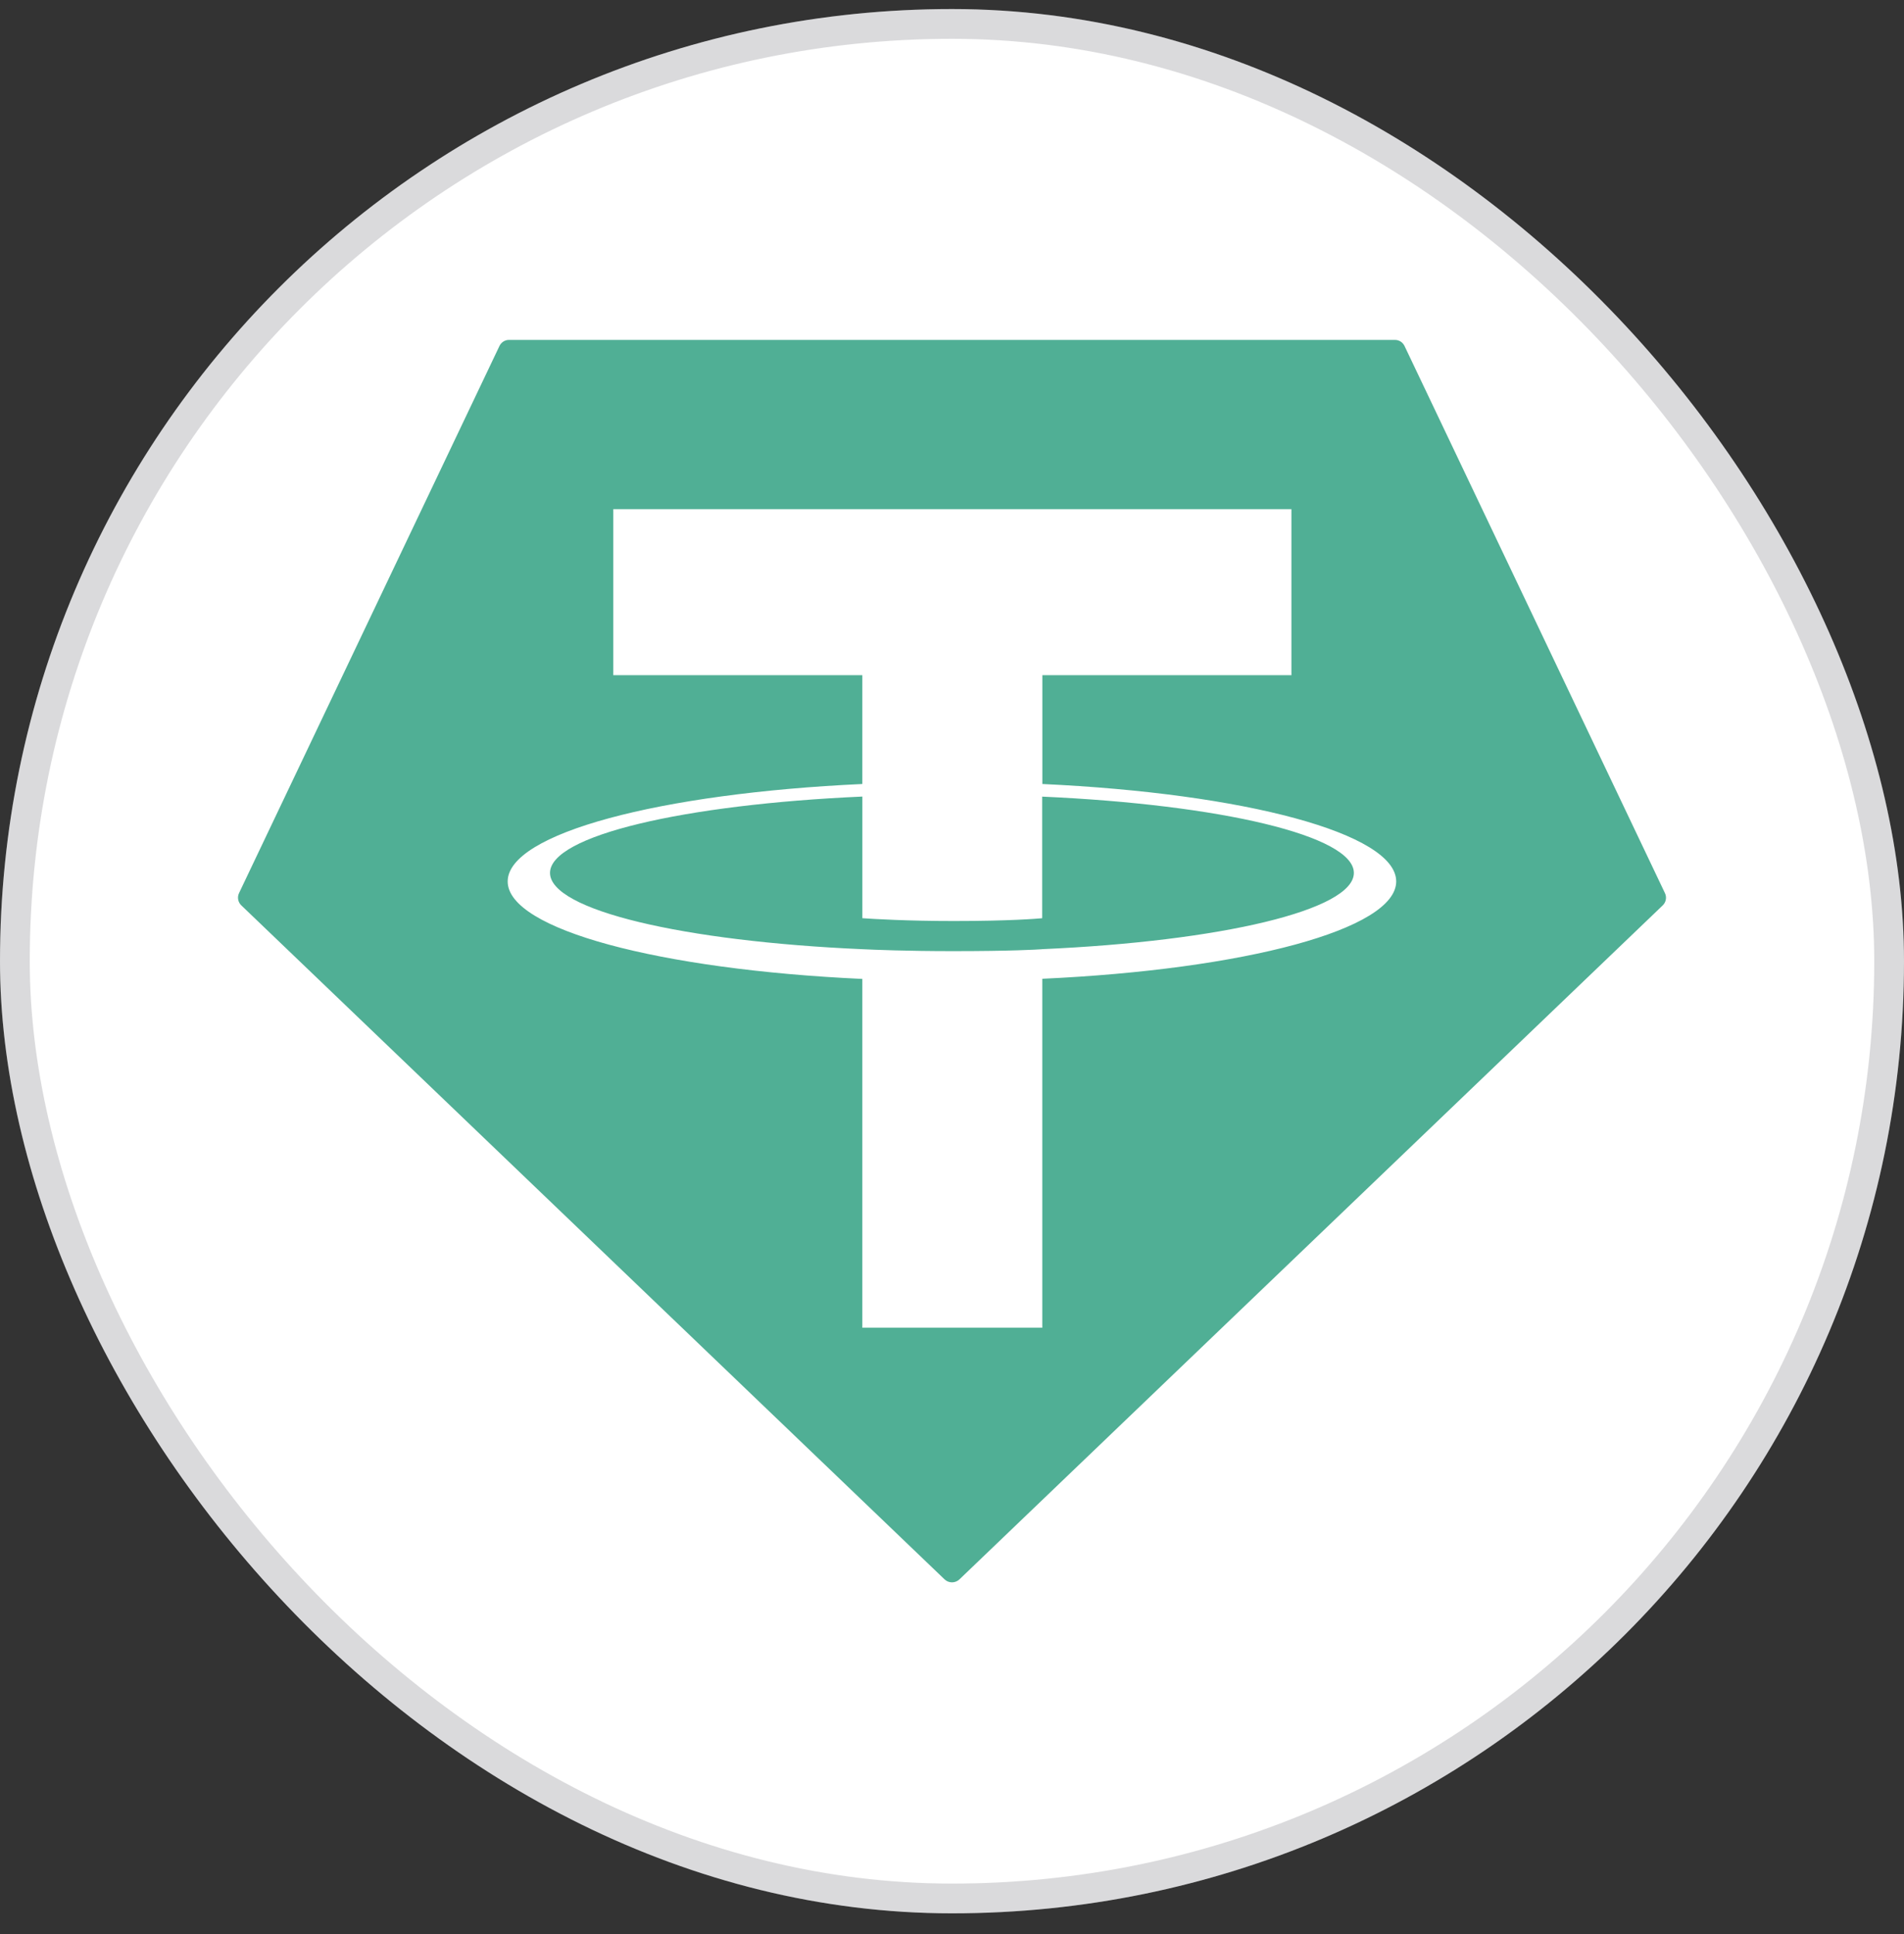 <svg width="64" height="65" viewBox="0 0 64 65" fill="none" xmlns="http://www.w3.org/2000/svg">
<rect x="0" y="0" width="64" height="65" fill="#333333" stroke="none"/>
<rect y="0.304" width="64" height="64" rx="32" fill="white"/>
<rect x="0.5" y="0.804" width="63" height="63" rx="31.5" stroke="#070B14" stroke-opacity="0.15"/>
<path fill-rule="evenodd" clip-rule="evenodd" d="M16.788 11.629L8.036 30.013C8.003 30.081 7.992 30.159 8.006 30.234C8.02 30.308 8.057 30.377 8.112 30.429L31.75 53.08C31.817 53.144 31.907 53.18 32 53.18C32.093 53.18 32.182 53.144 32.25 53.08L55.888 30.43C55.943 30.378 55.98 30.31 55.994 30.235C56.008 30.16 55.997 30.083 55.964 30.015L47.212 11.63C47.183 11.569 47.138 11.516 47.081 11.479C47.024 11.443 46.957 11.424 46.889 11.424H17.114C17.045 11.423 16.978 11.442 16.921 11.478C16.863 11.515 16.817 11.567 16.788 11.629Z" fill="#50AF95"/>
<path fill-rule="evenodd" clip-rule="evenodd" d="M35.037 31.901C34.867 31.914 33.99 31.966 32.035 31.966C30.479 31.966 29.375 31.92 28.987 31.901C22.975 31.637 18.488 30.59 18.488 29.337C18.488 28.084 22.975 27.039 28.987 26.771V30.859C29.38 30.887 30.506 30.954 32.061 30.954C33.928 30.954 34.863 30.876 35.031 30.86V26.773C41.03 27.041 45.508 28.087 45.508 29.337C45.508 30.587 41.032 31.634 35.031 31.9L35.037 31.901ZM35.037 26.351V22.692H43.409V17.113H20.615V22.692H28.986V26.349C22.182 26.662 17.065 28.009 17.065 29.624C17.065 31.239 22.182 32.586 28.986 32.9V44.623H35.035V32.895C41.824 32.583 46.931 31.237 46.931 29.623C46.931 28.009 41.828 26.663 35.035 26.349L35.037 26.351Z" fill="white"/>
</svg>
